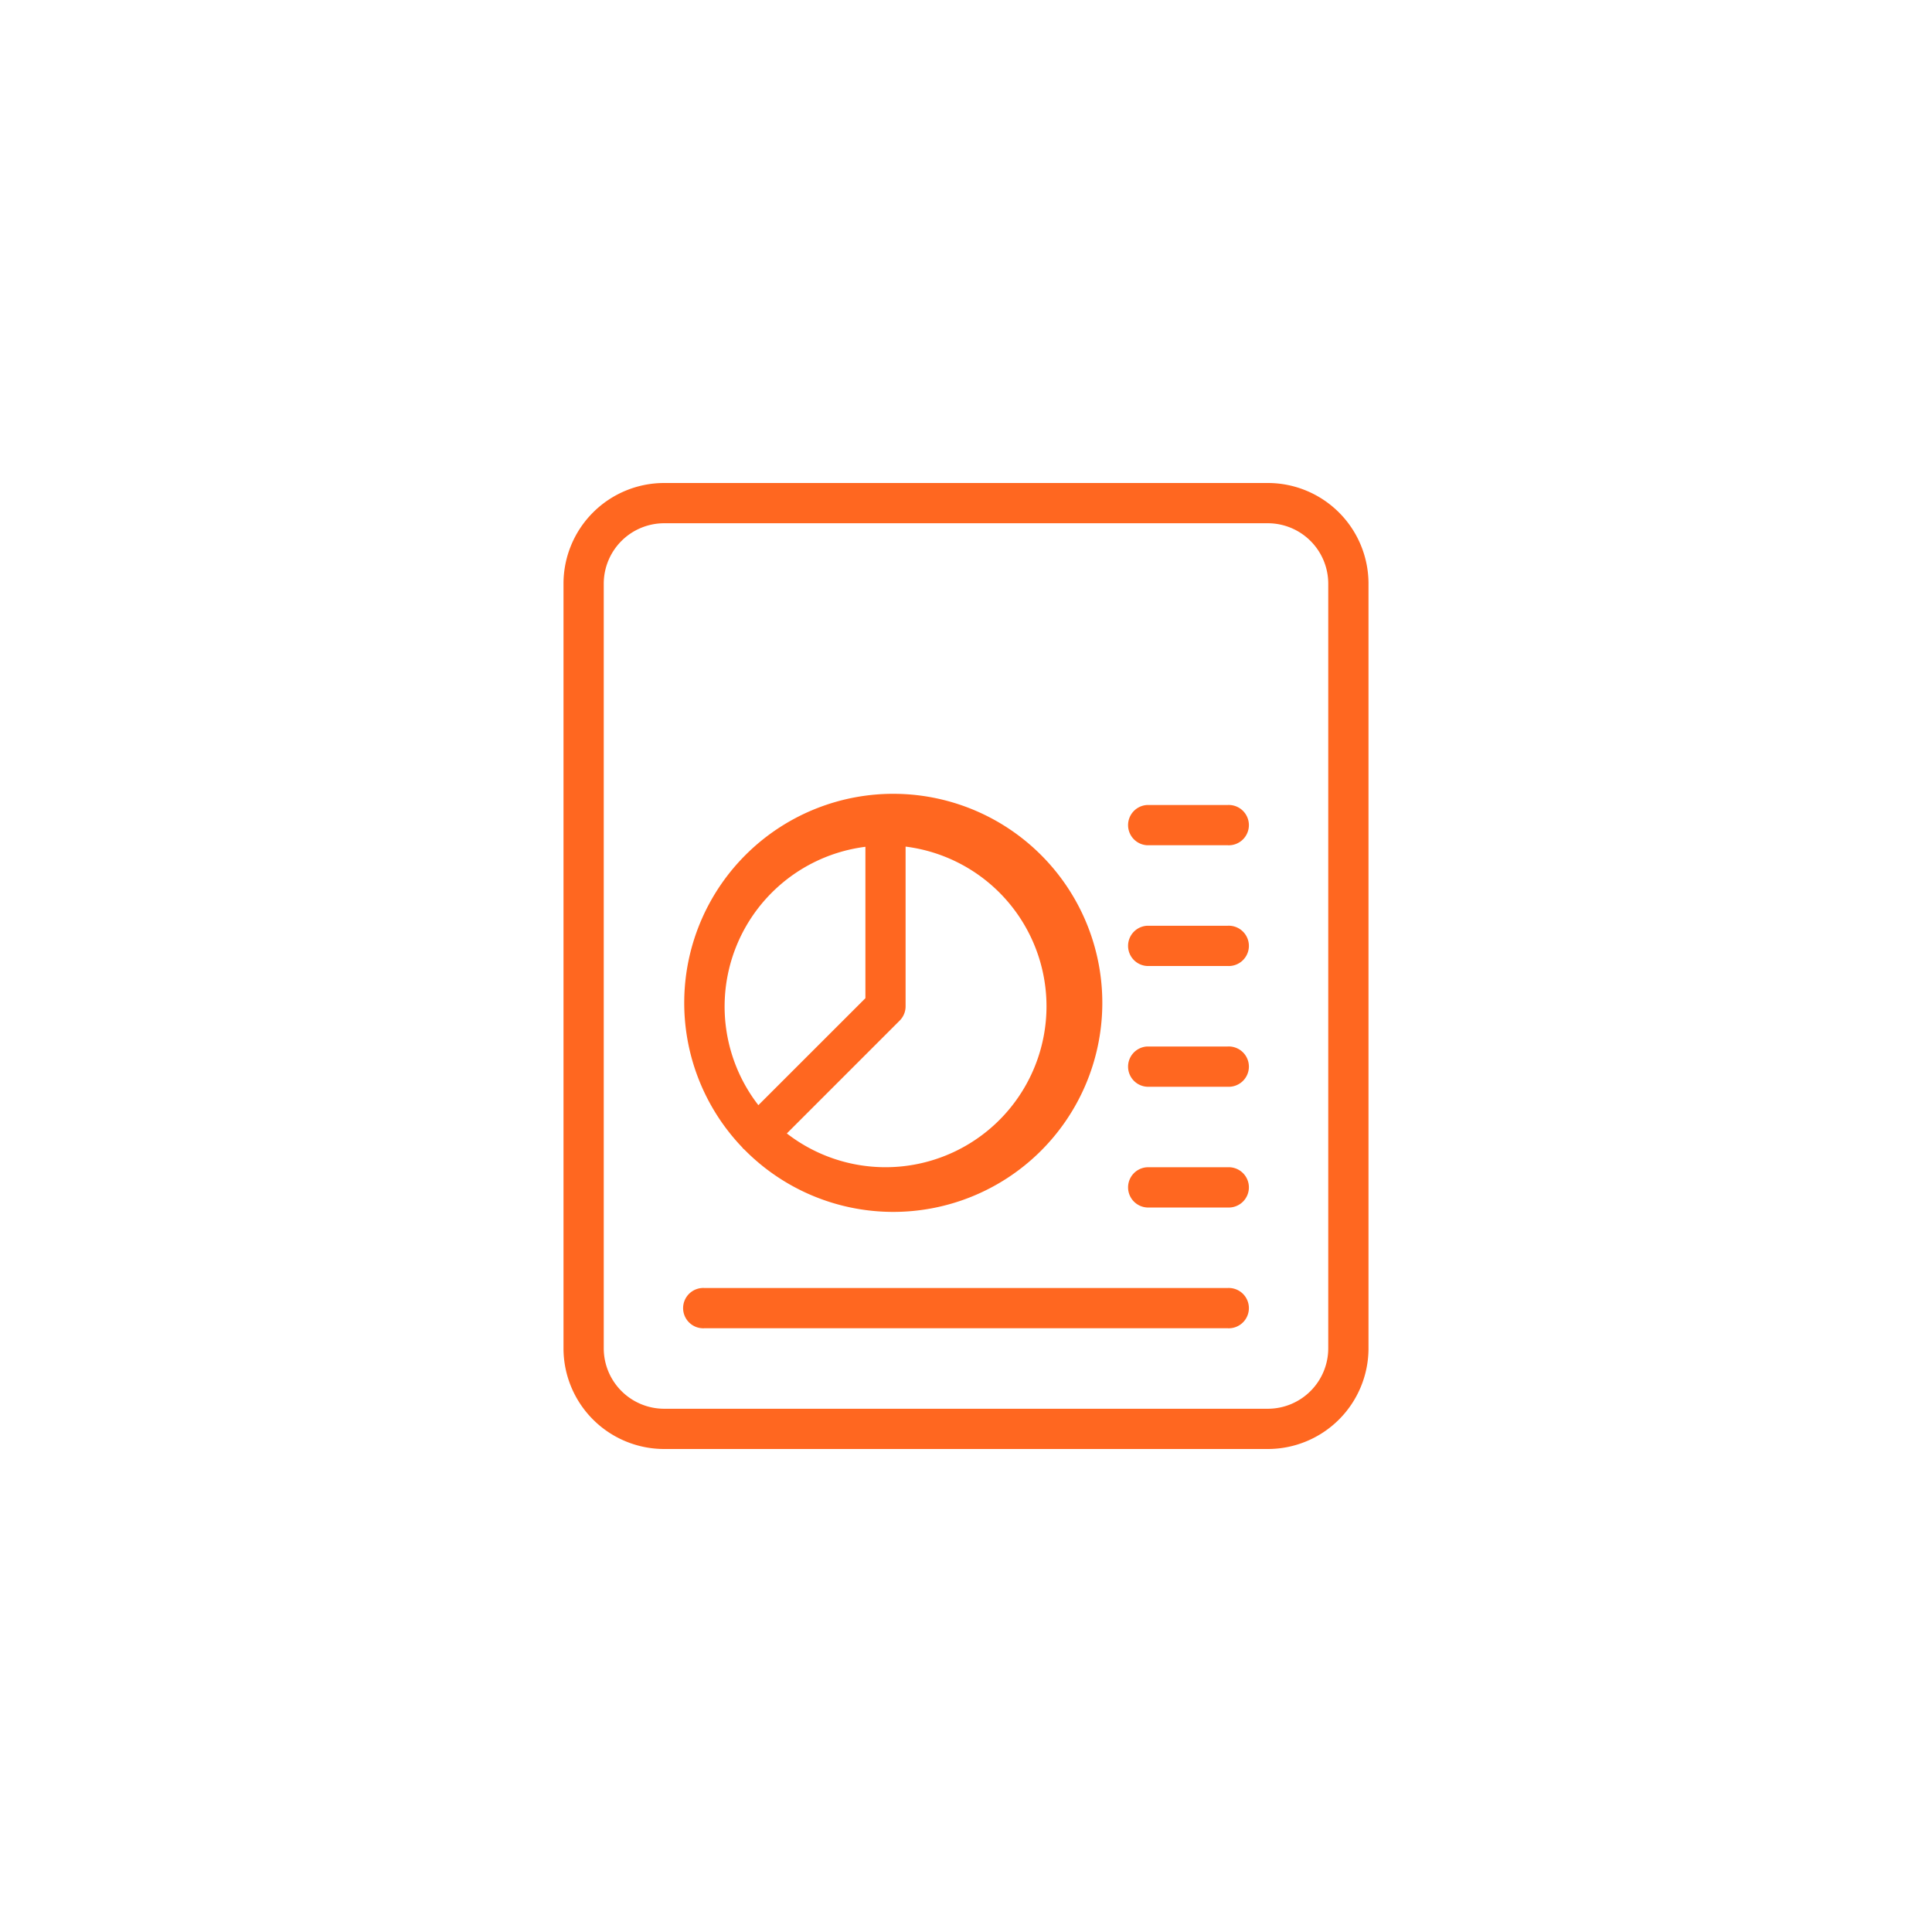 <svg id="Layer_1" data-name="Layer 1" xmlns="http://www.w3.org/2000/svg" viewBox="0 0 300 300"><defs><style>.cls-1{fill:#ff6720;}</style></defs><path class="cls-1" d="M196.88,75H103.12A15.64,15.64,0,0,0,87.5,90.62V209.38A15.64,15.64,0,0,0,103.12,225h93.76a15.64,15.64,0,0,0,15.62-15.62V90.62A15.64,15.64,0,0,0,196.88,75Zm9.37,134.38a9.39,9.39,0,0,1-9.37,9.37H103.12a9.39,9.39,0,0,1-9.37-9.37V90.62a9.39,9.39,0,0,1,9.37-9.37h93.76a9.39,9.39,0,0,1,9.37,9.37Z"/><path class="cls-1" d="M190.62,143.75h-12.5a3.13,3.13,0,0,0,0,6.25h12.5a3.13,3.13,0,1,0,0-6.25Z"/><path class="cls-1" d="M190.62,125h-12.5a3.13,3.13,0,0,0,0,6.25h12.5a3.13,3.13,0,1,0,0-6.25Z"/><path class="cls-1" d="M190.62,162.5h-12.5a3.13,3.13,0,0,0,0,6.25h12.5a3.13,3.13,0,1,0,0-6.25Z"/><path class="cls-1" d="M190.62,181.25h-12.5a3.13,3.13,0,0,0,0,6.25h12.5a3.13,3.13,0,1,0,0-6.25Z"/><path class="cls-1" d="M190.62,200H109.38a3.13,3.13,0,1,0,0,6.25h81.24a3.13,3.13,0,1,0,0-6.25Z"/><path class="cls-1" d="M115.4,178.35c.06.06.12.1.18.15a32.46,32.46,0,1,0-.33-.34C115.3,178.22,115.34,178.29,115.4,178.35Zm47.1-22.1A25,25,0,0,1,122.18,176l17.53-17.53a3.13,3.13,0,0,0,.91-2.21v-24.8A25,25,0,0,1,162.5,156.25Zm-28.12-24.8V155l-16.62,16.61a25,25,0,0,1,16.62-40.12Z"/></svg>